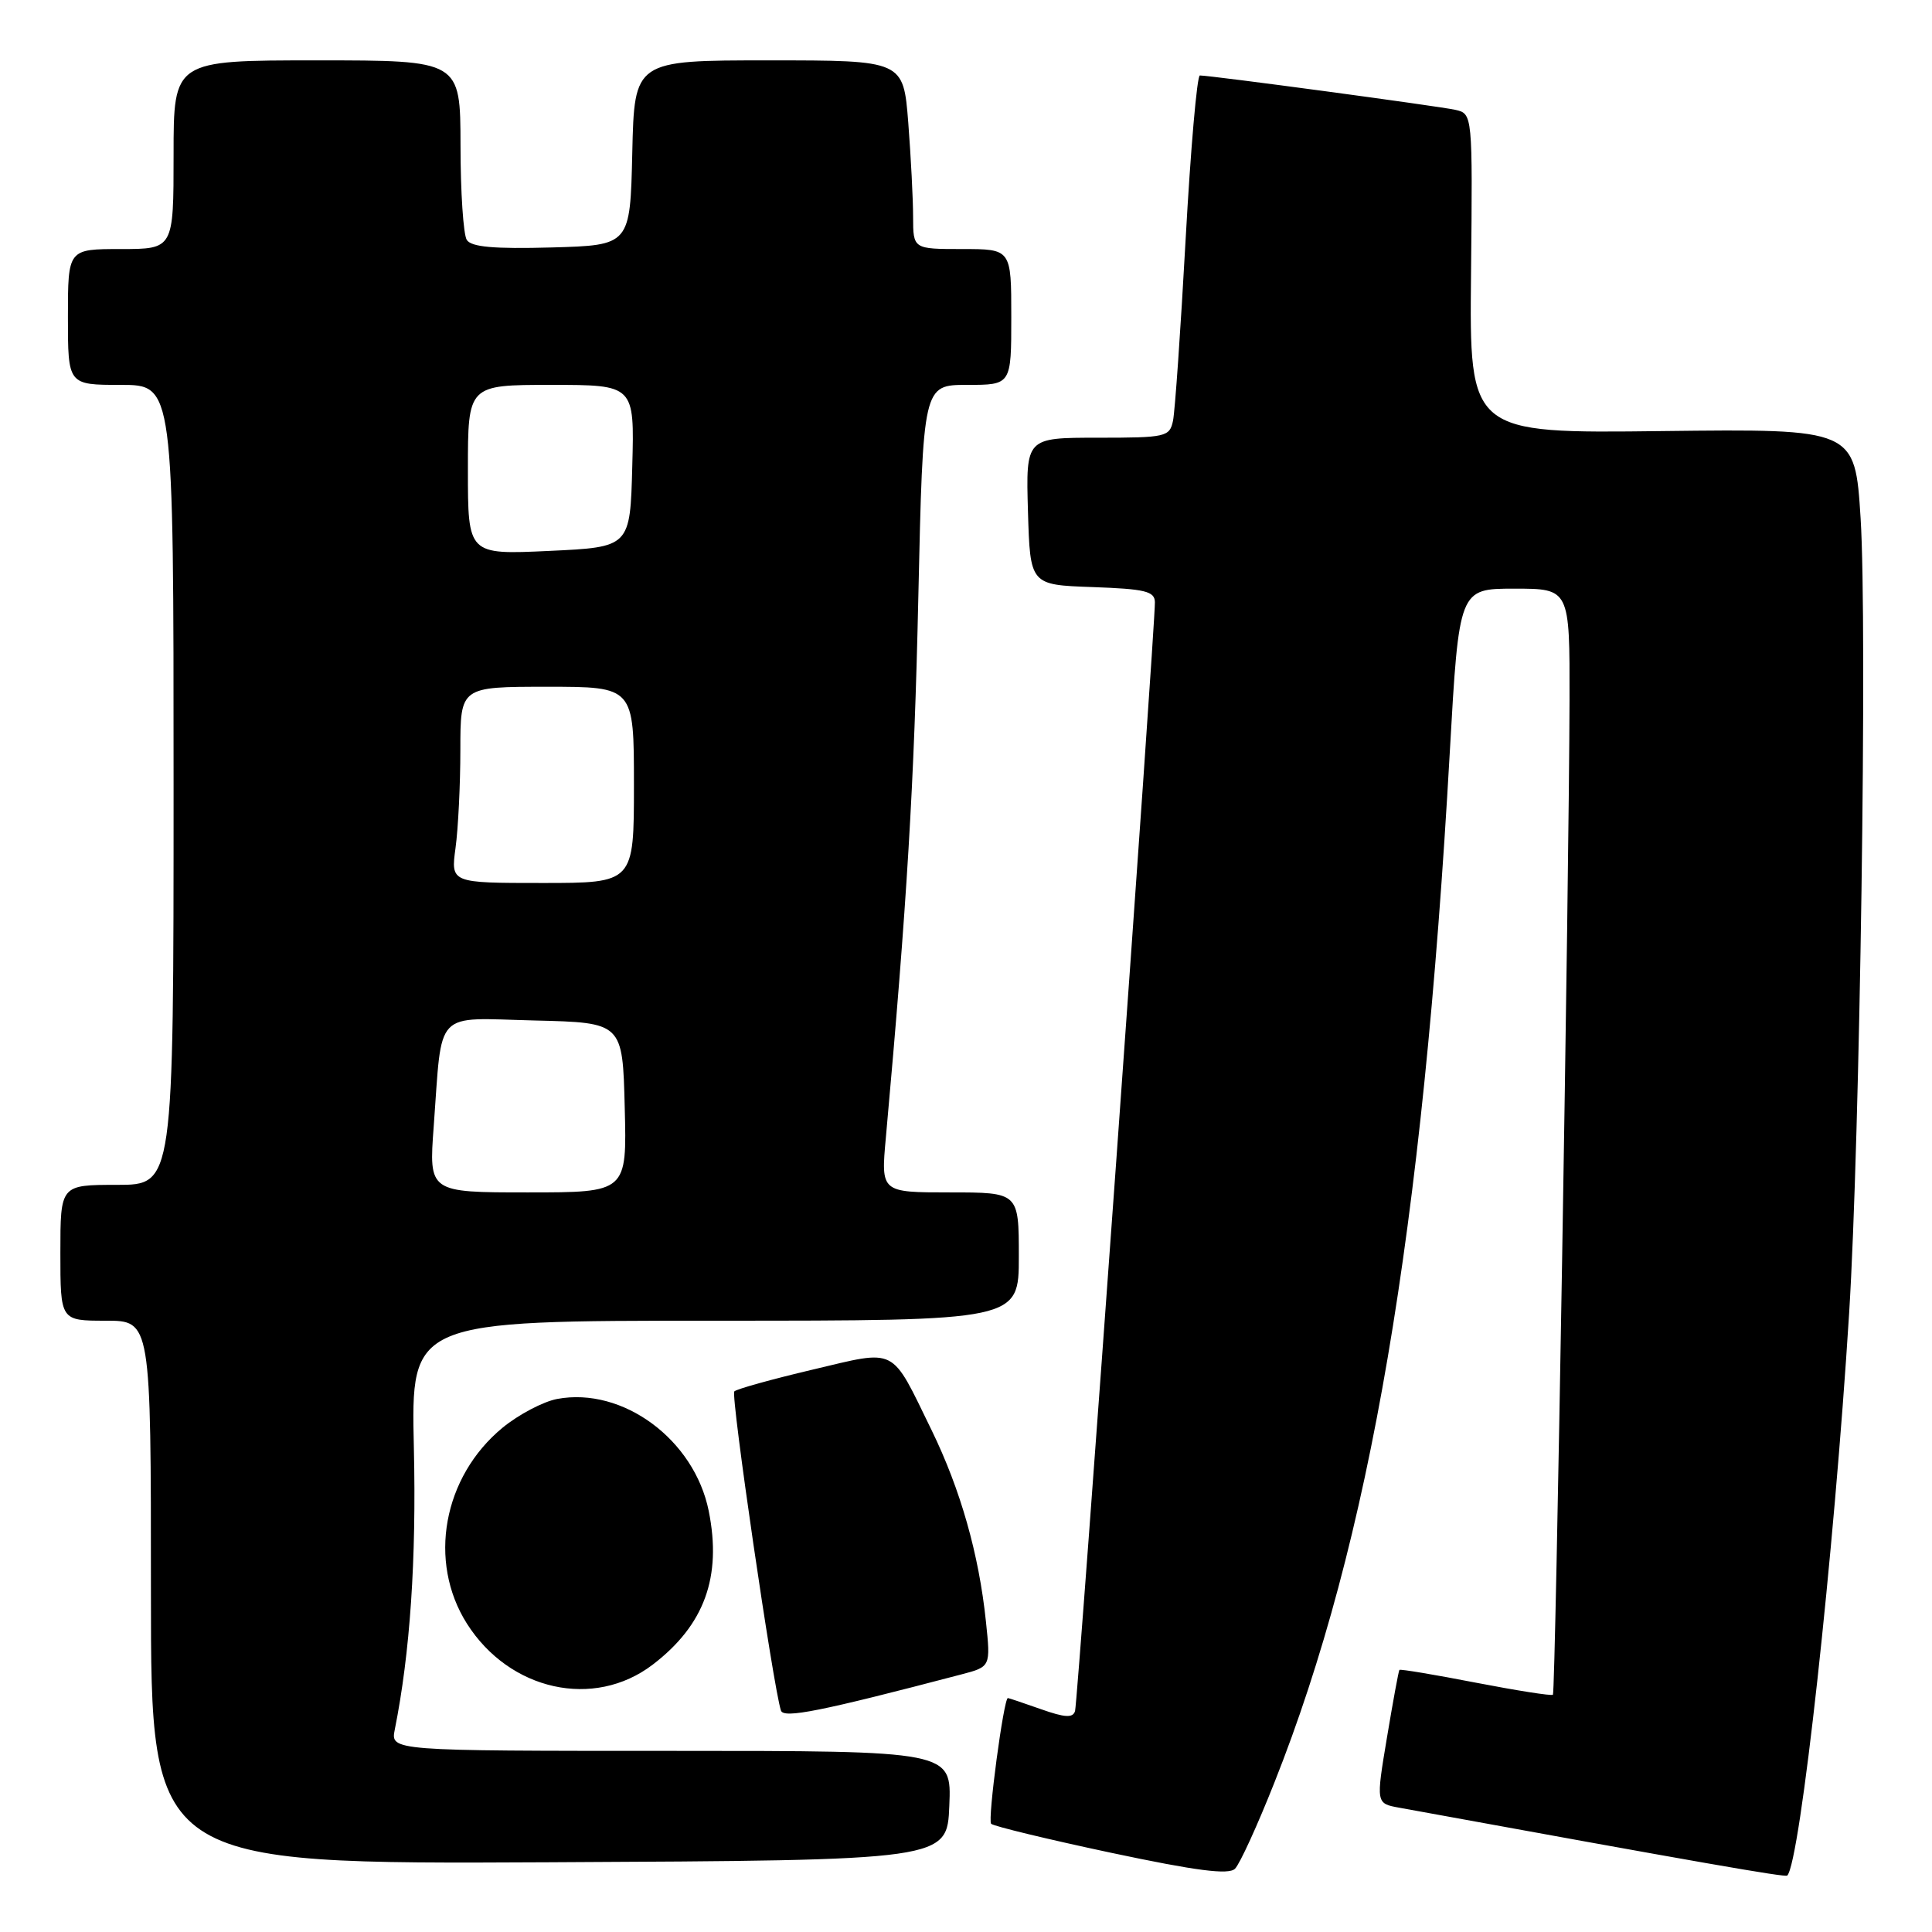 <?xml version="1.0" encoding="UTF-8" standalone="no"?>
<!DOCTYPE svg PUBLIC "-//W3C//DTD SVG 1.1//EN" "http://www.w3.org/Graphics/SVG/1.1/DTD/svg11.dtd" >
<svg xmlns="http://www.w3.org/2000/svg" xmlns:xlink="http://www.w3.org/1999/xlink" version="1.1" viewBox="0 0 256 256">
 <g >
 <path fill="currentColor"
d=" M 168.86 236.21 C 181.53 204.31 188.52 163.24 192.10 99.75 C 193.33 78.00 193.33 78.00 200.66 78.00 C 208.00 78.00 208.00 78.00 207.97 92.75 C 207.92 116.23 206.12 224.21 205.77 224.56 C 205.60 224.74 200.99 224.01 195.54 222.96 C 190.09 221.90 185.54 221.14 185.43 221.27 C 185.32 221.40 184.58 225.43 183.78 230.23 C 182.32 238.97 182.32 238.97 185.41 239.53 C 225.40 246.83 236.55 248.78 236.82 248.52 C 238.53 246.81 243.02 206.00 245.02 174.00 C 246.46 150.95 247.44 82.91 246.54 68.66 C 245.79 56.82 245.79 56.82 220.25 57.12 C 194.70 57.43 194.70 57.43 194.92 36.25 C 195.13 15.07 195.13 15.07 192.82 14.55 C 190.61 14.06 160.45 10.00 158.99 10.00 C 158.61 10.00 157.76 19.79 157.10 31.75 C 156.44 43.71 155.69 54.51 155.43 55.75 C 154.98 57.89 154.51 58.00 145.44 58.00 C 135.93 58.00 135.93 58.00 136.21 67.75 C 136.50 77.50 136.50 77.50 144.75 77.79 C 151.74 78.04 153.00 78.34 153.03 79.79 C 153.09 82.89 142.82 225.47 142.45 226.72 C 142.17 227.66 141.11 227.60 137.92 226.47 C 135.62 225.66 133.66 225.00 133.55 225.00 C 133.00 225.00 130.84 241.17 131.33 241.66 C 131.65 241.98 138.80 243.71 147.21 245.50 C 158.53 247.90 162.80 248.45 163.64 247.62 C 164.27 247.01 166.62 241.87 168.86 236.21 Z  M 125.79 239.25 C 126.09 232.00 126.09 232.00 88.92 232.00 C 51.75 232.00 51.75 232.00 52.31 229.18 C 54.34 219.04 55.18 206.68 54.84 191.86 C 54.45 175.00 54.45 175.00 94.73 175.00 C 135.00 175.00 135.00 175.00 135.00 166.50 C 135.00 158.00 135.00 158.00 125.86 158.00 C 116.72 158.00 116.72 158.00 117.38 150.75 C 120.19 119.60 121.14 103.81 121.68 79.25 C 122.31 51.00 122.31 51.00 128.15 51.00 C 134.00 51.00 134.00 51.00 134.00 42.00 C 134.00 33.00 134.00 33.00 127.50 33.00 C 121.00 33.00 121.00 33.00 120.99 28.75 C 120.99 26.41 120.70 20.79 120.35 16.25 C 119.70 8.00 119.70 8.00 101.88 8.00 C 84.06 8.00 84.06 8.00 83.78 20.25 C 83.50 32.50 83.50 32.50 73.08 32.79 C 65.42 33.00 62.45 32.73 61.85 31.79 C 61.40 31.08 61.02 25.44 61.02 19.25 C 61.00 8.00 61.00 8.00 42.00 8.00 C 23.00 8.00 23.00 8.00 23.00 20.50 C 23.00 33.00 23.00 33.00 16.00 33.00 C 9.00 33.00 9.00 33.00 9.00 42.00 C 9.00 51.00 9.00 51.00 16.00 51.00 C 23.00 51.00 23.00 51.00 23.00 104.00 C 23.00 157.00 23.00 157.00 15.50 157.00 C 8.00 157.00 8.00 157.00 8.00 166.00 C 8.00 175.00 8.00 175.00 14.00 175.00 C 20.00 175.00 20.00 175.00 20.00 211.01 C 20.00 247.02 20.00 247.02 72.75 246.76 C 125.50 246.50 125.50 246.50 125.79 239.25 Z  M 127.38 221.87 C 131.27 220.85 131.27 220.85 130.64 214.85 C 129.71 205.93 127.27 197.36 123.44 189.50 C 117.96 178.29 119.00 178.81 107.64 181.49 C 102.27 182.76 97.61 184.05 97.30 184.37 C 96.80 184.87 102.46 223.58 103.48 226.66 C 103.84 227.74 108.71 226.77 127.38 221.87 Z  M 86.48 220.58 C 93.33 215.35 95.67 208.96 93.91 200.21 C 92.00 190.75 82.52 183.74 73.82 185.37 C 71.97 185.72 68.71 187.44 66.59 189.18 C 58.70 195.69 56.66 206.91 61.87 215.14 C 67.52 224.04 78.70 226.51 86.48 220.58 Z  M 57.47 149.25 C 58.63 133.56 57.36 134.89 70.84 135.22 C 82.50 135.50 82.50 135.50 82.78 146.75 C 83.07 158.00 83.07 158.00 69.94 158.00 C 56.82 158.00 56.82 158.00 57.47 149.25 Z  M 60.36 112.36 C 60.71 109.81 61.00 103.96 61.00 99.36 C 61.00 91.00 61.00 91.00 72.50 91.00 C 84.00 91.00 84.00 91.00 84.00 104.00 C 84.00 117.00 84.00 117.00 71.86 117.00 C 59.73 117.00 59.73 117.00 60.36 112.36 Z  M 62.00 62.25 C 62.00 51.00 62.00 51.00 73.03 51.00 C 84.07 51.00 84.07 51.00 83.78 61.75 C 83.50 72.50 83.50 72.50 72.75 73.00 C 62.00 73.50 62.00 73.50 62.00 62.25 Z "/>
</g>
</svg>